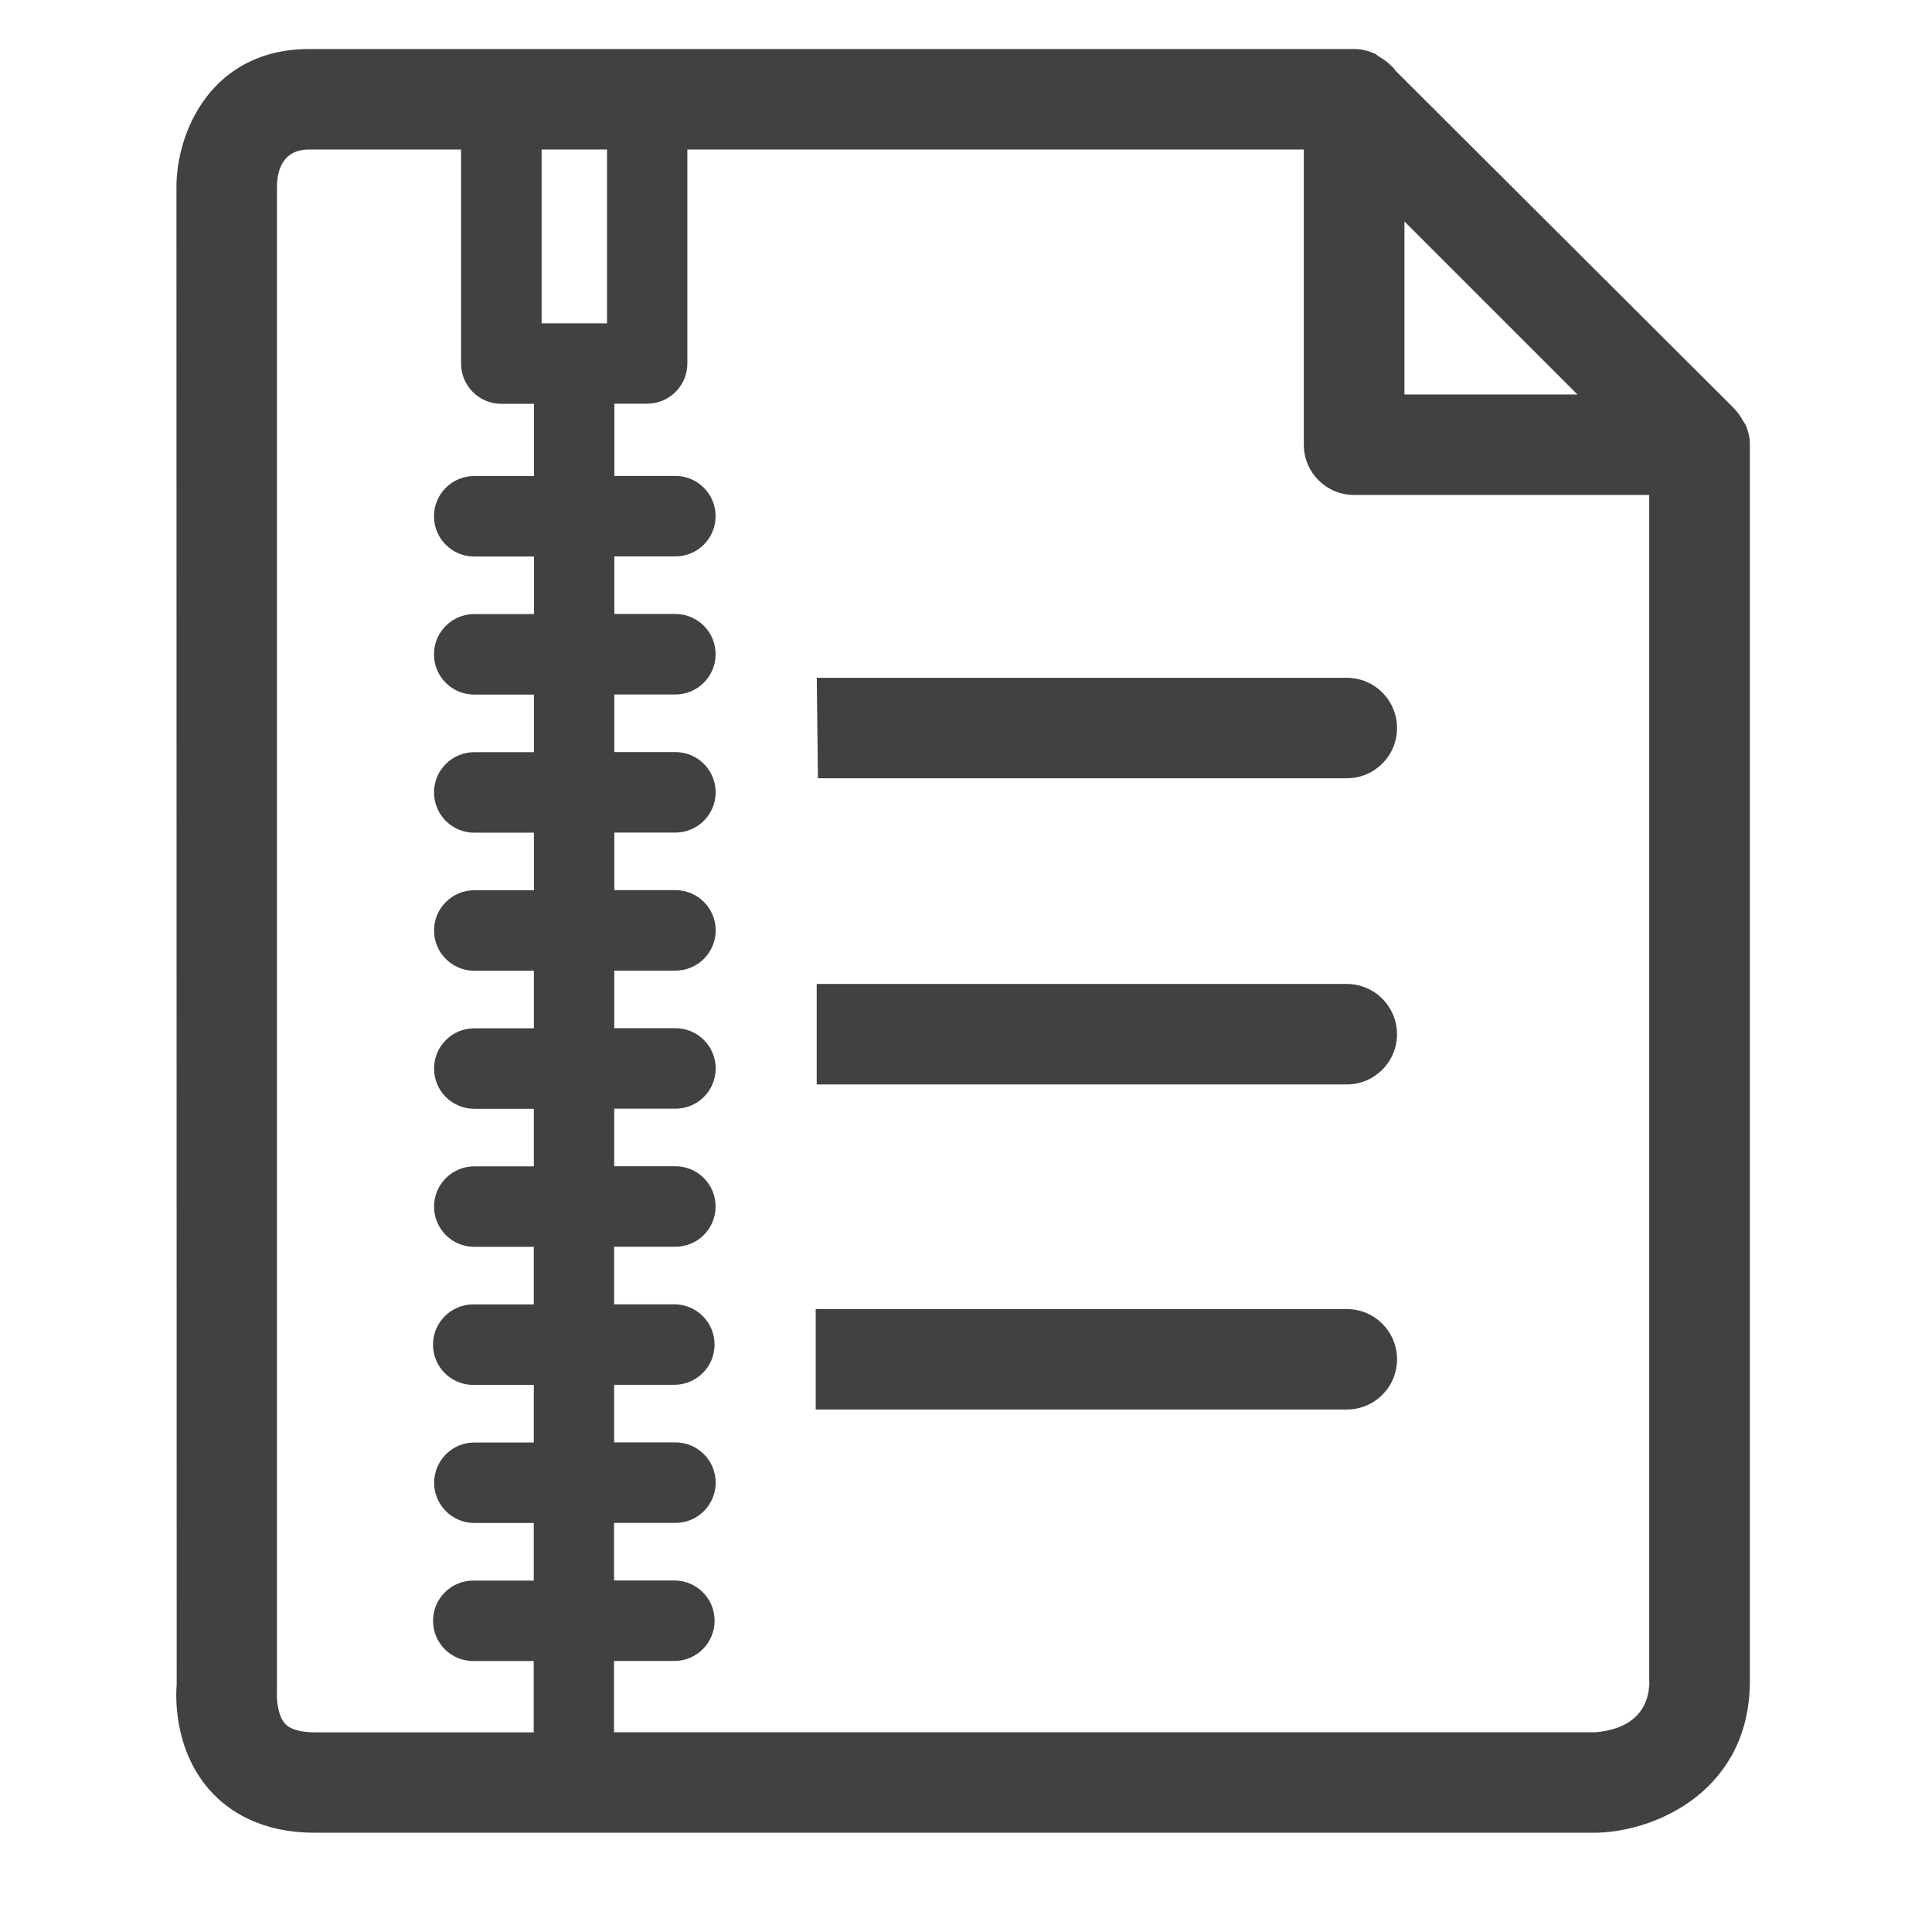 <?xml version="1.0" encoding="utf-8"?>
<!-- Generator: Adobe Illustrator 16.0.0, SVG Export Plug-In . SVG Version: 6.00 Build 0)  -->
<!DOCTYPE svg PUBLIC "-//W3C//DTD SVG 1.1//EN" "http://www.w3.org/Graphics/SVG/1.1/DTD/svg11.dtd">
<svg version="1.1" id="Layer_1" xmlns="http://www.w3.org/2000/svg" xmlns:xlink="http://www.w3.org/1999/xlink" x="0px" y="0px"
	 width="48px" height="48px" viewBox="0 0 48 48" enable-background="new 0 0 48 48" xml:space="preserve">
<g>
	<path fill="#414042" d="M20.291,16.84c0,0.008,0.009,0.019,0.002,0.021l0.028,2.475h13.14c0.689,0,1.248-0.558,1.248-1.248
		c0-0.689-0.559-1.248-1.248-1.248H20.291z"/>
	<path fill="#414042" d="M34.708,25.694c0-0.688-0.56-1.248-1.249-1.248H20.291v2.497h13.168
		C34.148,26.943,34.708,26.385,34.708,25.694z"/>
	<path fill="#414042" d="M33.461,32.523H20.266v2.496h13.195c0.689,0,1.248-0.557,1.248-1.248
		C34.709,33.082,34.15,32.523,33.461,32.523z"/>
	<path fill="#414042" d="M43.368,10.553c-0.013-0.029-0.036-0.049-0.05-0.074c-0.064-0.123-0.142-0.238-0.242-0.334
		c-0.007-0.006-0.008-0.014-0.016-0.021l-8.382-8.361C34.674,1.756,34.6,1.666,34.596,1.66c-0.011-0.012-0.026-0.018-0.037-0.029
		c-0.084-0.092-0.186-0.158-0.293-0.221c-0.041-0.025-0.072-0.061-0.116-0.08c-0.155-0.068-0.324-0.111-0.505-0.111H7.678
		c-2.417,0-3.294,2.049-3.294,3.426L4.39,41.861c-0.015,0.158-0.119,1.582,0.846,2.643c0.427,0.469,1.22,1.029,2.574,1.029h31.847
		c0.014,0,0.027,0,0.04,0c1.519-0.049,3.778-1.094,3.778-3.771V11.051v-0.002C43.475,10.871,43.435,10.705,43.368,10.553z
		 M34.893,5.502l4.299,4.299h-4.299V5.502z M14.269,8.033L14.269,8.033h-0.813V3.715h1.625v4.318H14.269z M7.087,42.83
		c-0.183-0.195-0.221-0.59-0.206-0.852V4.645c0-0.346,0.104-0.93,0.797-0.93h3.777v5.318c0,0.553,0.448,1,1,1h0.812l0,1.794h-1.485
		c-0.552,0-1,0.447-1,1s0.448,1,1,1h1.484l0,1.43h-1.484c-0.552,0-1,0.447-1,1s0.448,1,1,1h1.483l0,1.431h-1.482
		c-0.552,0-1,0.447-1,1s0.448,1,1,1h1.482l0,1.43h-1.481c-0.552,0-1,0.447-1,1c0,0.553,0.448,1,1,1h1.48l0,1.43h-1.48
		c-0.552,0-1,0.447-1,1s0.448,1,1,1h1.479l0,1.43h-1.479c-0.552,0-1,0.447-1,1s0.448,1,1,1h1.478l0,1.43h-1.504
		c-0.552,0-1,0.447-1,1s0.448,1,1,1h1.504l0,1.431h-1.476c-0.552,0-1,0.447-1,1s0.448,1,1,1h1.475l0,1.43h-1.502
		c-0.552,0-1,0.447-1,1s0.448,1,1,1h1.501l0,1.771H7.81C7.569,43.037,7.248,43,7.087,42.83z M40.978,41.762
		c0,1.068-0.931,1.248-1.354,1.275H15.255l0-1.771h1.499c0.552,0,1-0.447,1-1s-0.448-1-1-1h-1.498l0-1.43h1.525c0.552,0,1-0.447,1-1
		s-0.448-1-1-1h-1.524l0-1.431h1.496c0.552,0,1-0.447,1-1s-0.448-1-1-1h-1.496l0-1.43h1.522c0.552,0,1-0.447,1-1s-0.448-1-1-1H15.26
		l0-1.43h1.521c0.552,0,1-0.447,1-1s-0.448-1-1-1h-1.52l0-1.43h1.52c0.552,0,1-0.447,1-1c0-0.553-0.448-1-1-1h-1.519l0-1.43h1.518
		c0.552,0,1-0.447,1-1s-0.448-1-1-1h-1.518l0-1.431h1.517c0.552,0,1-0.447,1-1s-0.448-1-1-1h-1.516l0-1.43h1.516
		c0.552,0,1-0.447,1-1s-0.448-1-1-1h-1.515l0-1.794h0.813c0.552,0,1-0.447,1-1V3.715h15.316v7.334c0,0.689,0.559,1.248,1.248,1.248
		h7.333V41.762z"/>
</g>
</svg>
